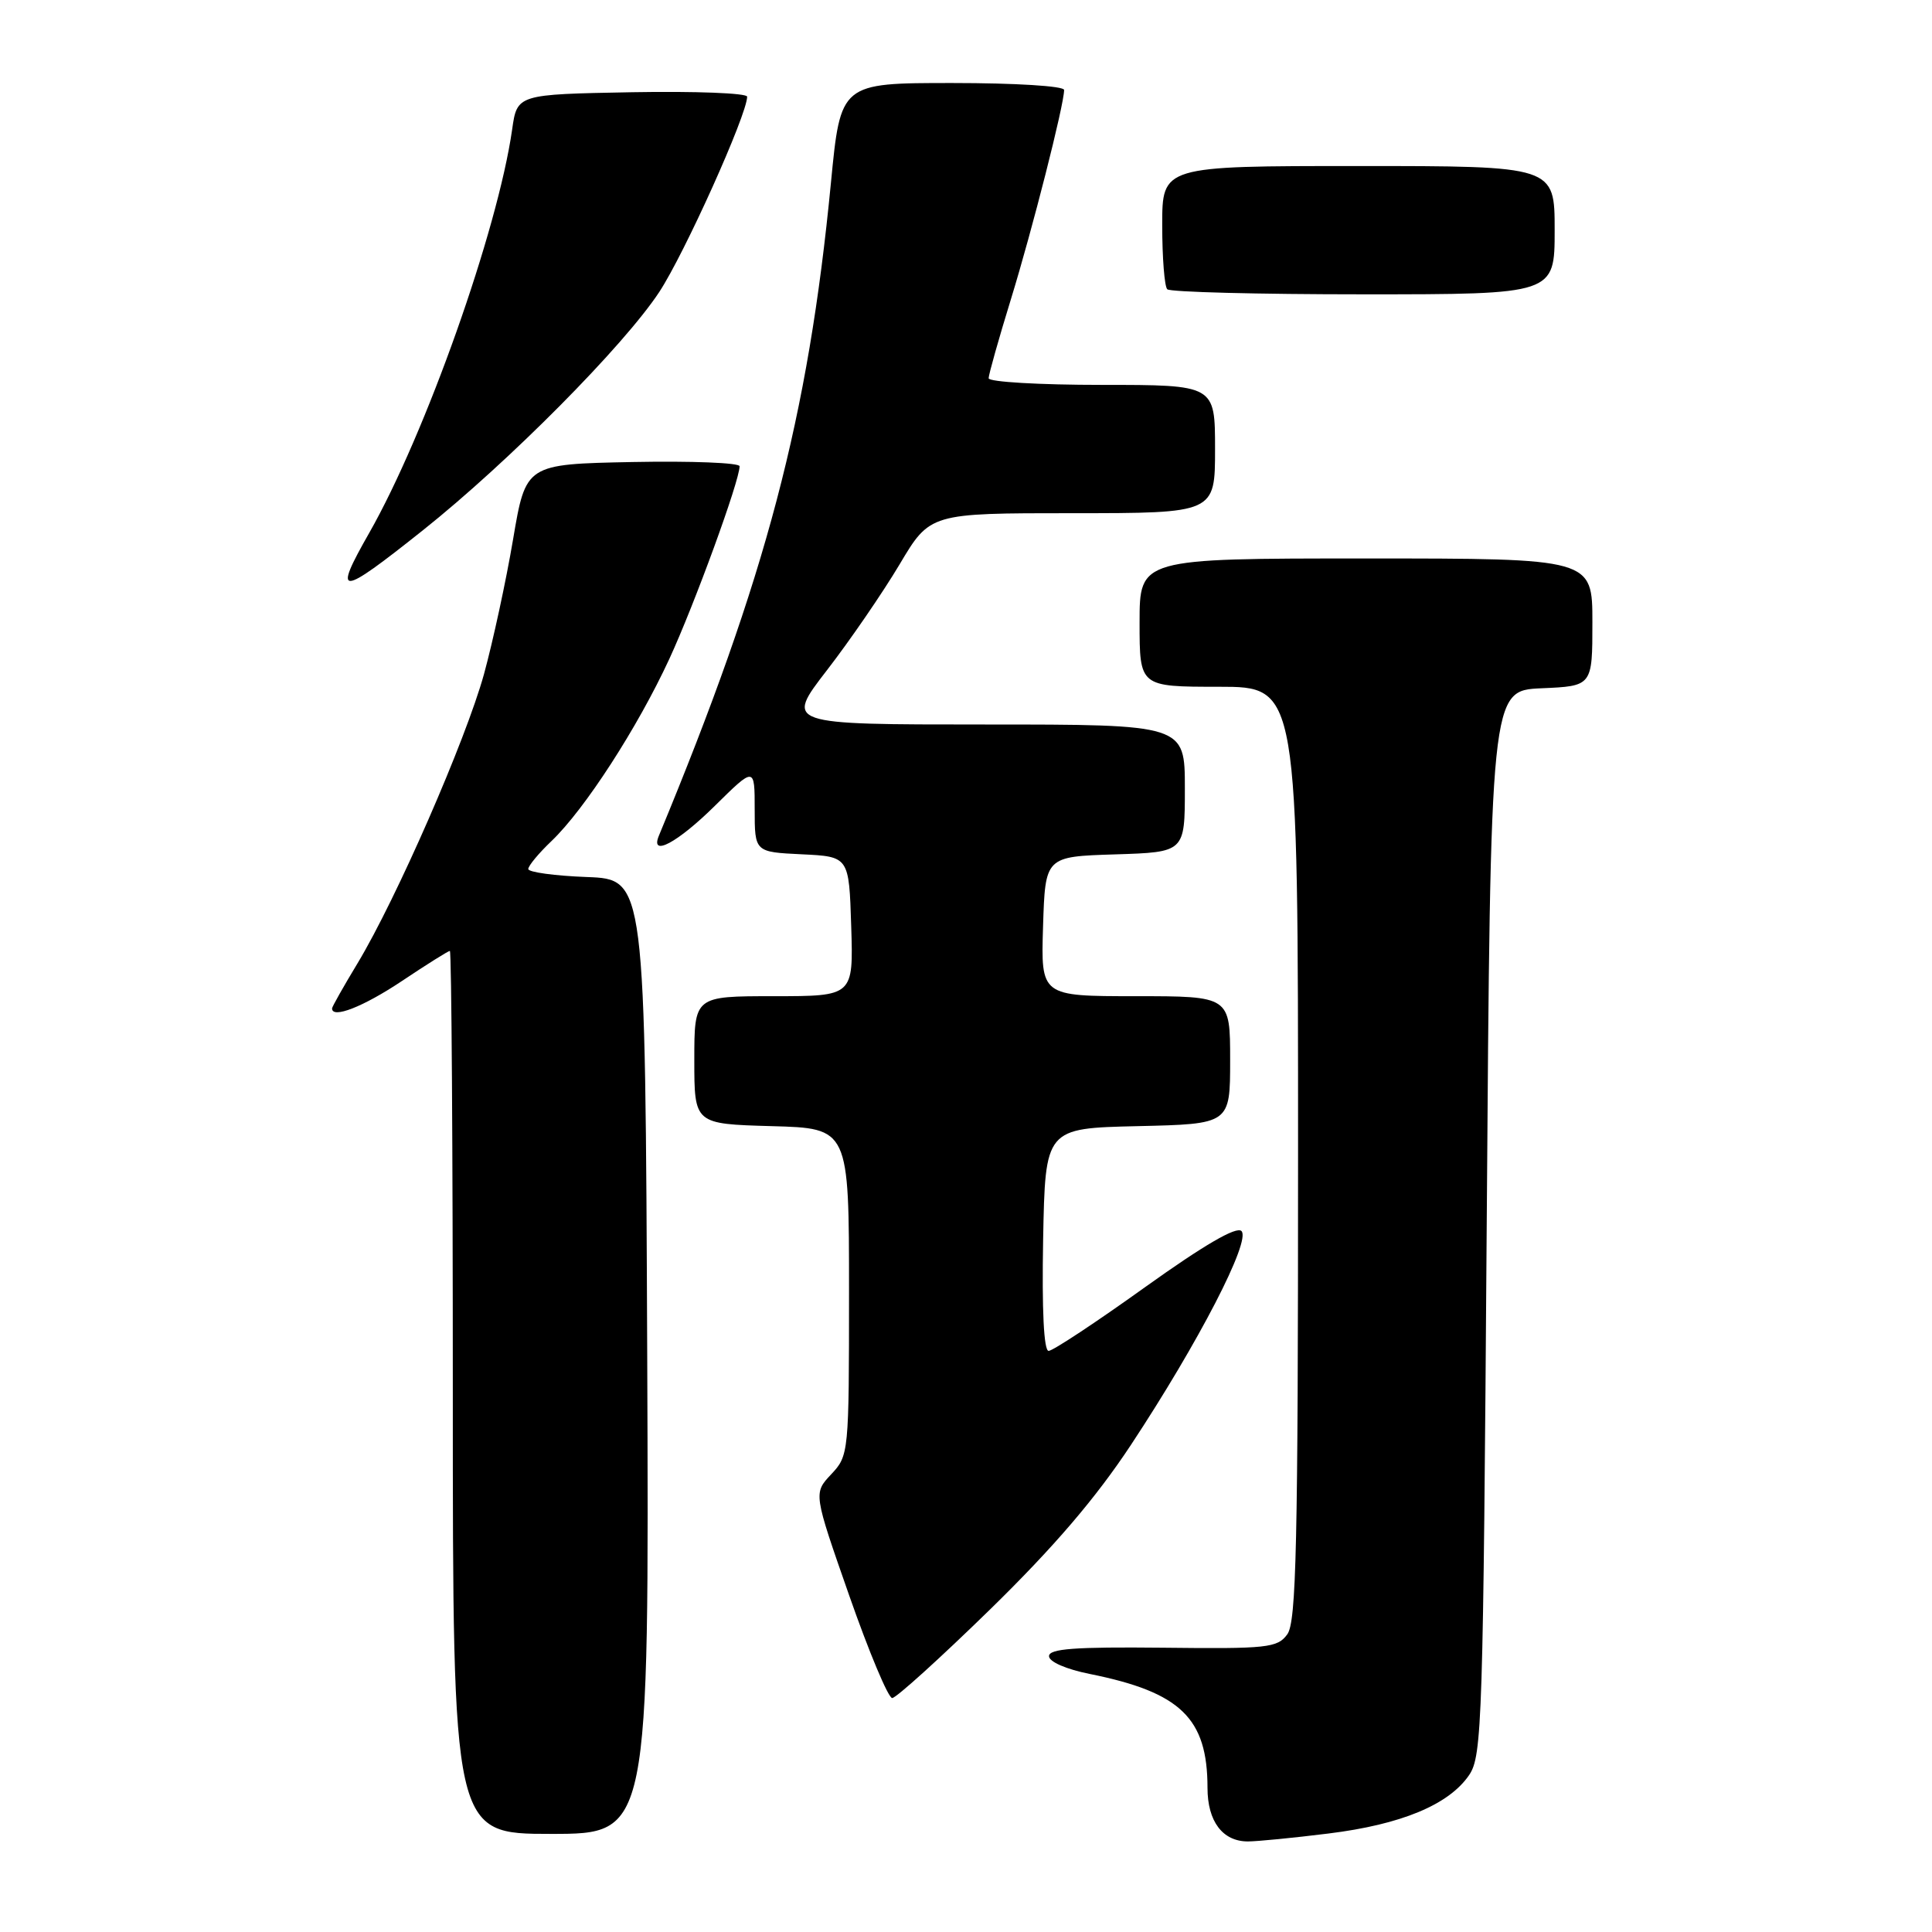 <?xml version="1.0" encoding="UTF-8" standalone="no"?>
<!DOCTYPE svg PUBLIC "-//W3C//DTD SVG 1.1//EN" "http://www.w3.org/Graphics/SVG/1.1/DTD/svg11.dtd" >
<svg xmlns="http://www.w3.org/2000/svg" xmlns:xlink="http://www.w3.org/1999/xlink" version="1.1" viewBox="0 0 256 256">
 <g >
 <path fill="currentColor"
d=" M 176.03 242.95 C 185.67 241.76 192.00 239.13 194.67 235.20 C 196.39 232.66 196.53 228.24 197.00 162.00 C 197.50 91.50 197.50 91.50 204.25 91.20 C 211.00 90.91 211.00 90.91 211.00 82.45 C 211.00 74.00 211.00 74.00 181.00 74.00 C 151.00 74.00 151.00 74.00 151.00 82.50 C 151.00 91.00 151.00 91.00 161.50 91.00 C 172.00 91.00 172.00 91.00 172.00 152.81 C 172.00 204.82 171.77 214.93 170.57 216.56 C 169.26 218.35 167.94 218.49 154.07 218.33 C 142.42 218.21 139.00 218.46 139.00 219.45 C 139.00 220.19 141.25 221.18 144.41 221.81 C 156.44 224.23 160.00 227.67 160.00 236.90 C 160.00 241.34 162.00 244.00 165.35 244.00 C 166.56 244.00 171.37 243.53 176.03 242.95 Z  M 85.76 179.75 C 85.50 116.50 85.50 116.50 77.75 116.21 C 73.49 116.05 70.00 115.57 70.00 115.15 C 70.00 114.72 71.39 113.05 73.08 111.44 C 77.47 107.25 84.48 96.42 88.69 87.31 C 92.03 80.07 98.00 63.71 98.00 61.78 C 98.00 61.32 91.62 61.07 83.83 61.22 C 69.67 61.50 69.67 61.50 67.98 71.50 C 67.05 77.00 65.31 85.02 64.13 89.33 C 61.70 98.10 52.54 119.06 47.39 127.62 C 45.52 130.71 44.00 133.41 44.00 133.62 C 44.00 135.03 48.14 133.40 53.24 130.00 C 56.53 127.80 59.40 126.00 59.61 126.00 C 59.83 126.00 60.00 152.32 60.00 184.50 C 60.00 243.00 60.00 243.00 73.01 243.00 C 86.01 243.00 86.01 243.00 85.76 179.75 Z  M 131.20 213.25 C 139.67 204.97 145.18 198.53 149.86 191.45 C 158.81 177.89 165.79 164.39 164.50 163.12 C 163.84 162.46 159.55 164.96 151.72 170.56 C 145.25 175.20 139.50 179.00 138.95 179.00 C 138.31 179.00 138.05 173.61 138.22 164.25 C 138.50 149.50 138.50 149.50 150.75 149.22 C 163.00 148.94 163.00 148.94 163.00 140.47 C 163.00 132.00 163.00 132.00 150.46 132.00 C 137.92 132.00 137.92 132.00 138.21 122.75 C 138.50 113.50 138.50 113.50 147.75 113.21 C 157.00 112.92 157.00 112.92 157.00 104.46 C 157.00 96.00 157.00 96.00 130.51 96.00 C 104.02 96.00 104.02 96.00 109.58 88.80 C 112.64 84.84 116.96 78.54 119.19 74.80 C 123.23 68.00 123.23 68.00 142.11 68.00 C 161.00 68.00 161.00 68.00 161.00 59.50 C 161.00 51.00 161.00 51.00 146.00 51.00 C 137.75 51.00 131.00 50.61 131.00 50.12 C 131.00 49.64 132.33 44.91 133.96 39.62 C 136.79 30.42 141.00 13.87 141.00 11.92 C 141.00 11.40 134.55 11.00 126.19 11.00 C 111.38 11.00 111.38 11.00 110.10 24.25 C 107.09 55.36 101.53 76.44 87.30 110.75 C 86.12 113.62 89.79 111.65 94.72 106.78 C 100.00 101.57 100.00 101.57 100.00 107.24 C 100.00 112.90 100.00 112.90 106.25 113.20 C 112.50 113.50 112.50 113.50 112.79 122.75 C 113.08 132.00 113.08 132.00 102.54 132.00 C 92.00 132.00 92.00 132.00 92.00 140.47 C 92.00 148.93 92.00 148.93 102.25 149.22 C 112.50 149.50 112.50 149.50 112.50 171.17 C 112.50 192.56 112.47 192.87 110.14 195.35 C 107.78 197.86 107.78 197.86 112.53 211.43 C 115.14 218.89 117.70 225.00 118.22 225.00 C 118.74 225.00 124.58 219.71 131.20 213.25 Z  M 56.04 70.26 C 67.37 61.24 82.64 45.84 87.35 38.70 C 90.70 33.61 99.00 15.17 99.00 12.81 C 99.00 12.34 92.14 12.07 83.76 12.22 C 68.52 12.50 68.52 12.50 67.86 17.17 C 65.95 30.52 56.37 57.54 48.92 70.62 C 44.04 79.18 44.90 79.13 56.04 70.26 Z  M 206.00 30.50 C 206.00 22.00 206.00 22.00 180.00 22.00 C 154.00 22.00 154.00 22.00 154.00 29.83 C 154.00 34.14 154.30 37.97 154.67 38.33 C 155.03 38.70 166.73 39.00 180.67 39.00 C 206.00 39.00 206.00 39.00 206.00 30.50 Z "/>
</g>
</svg>